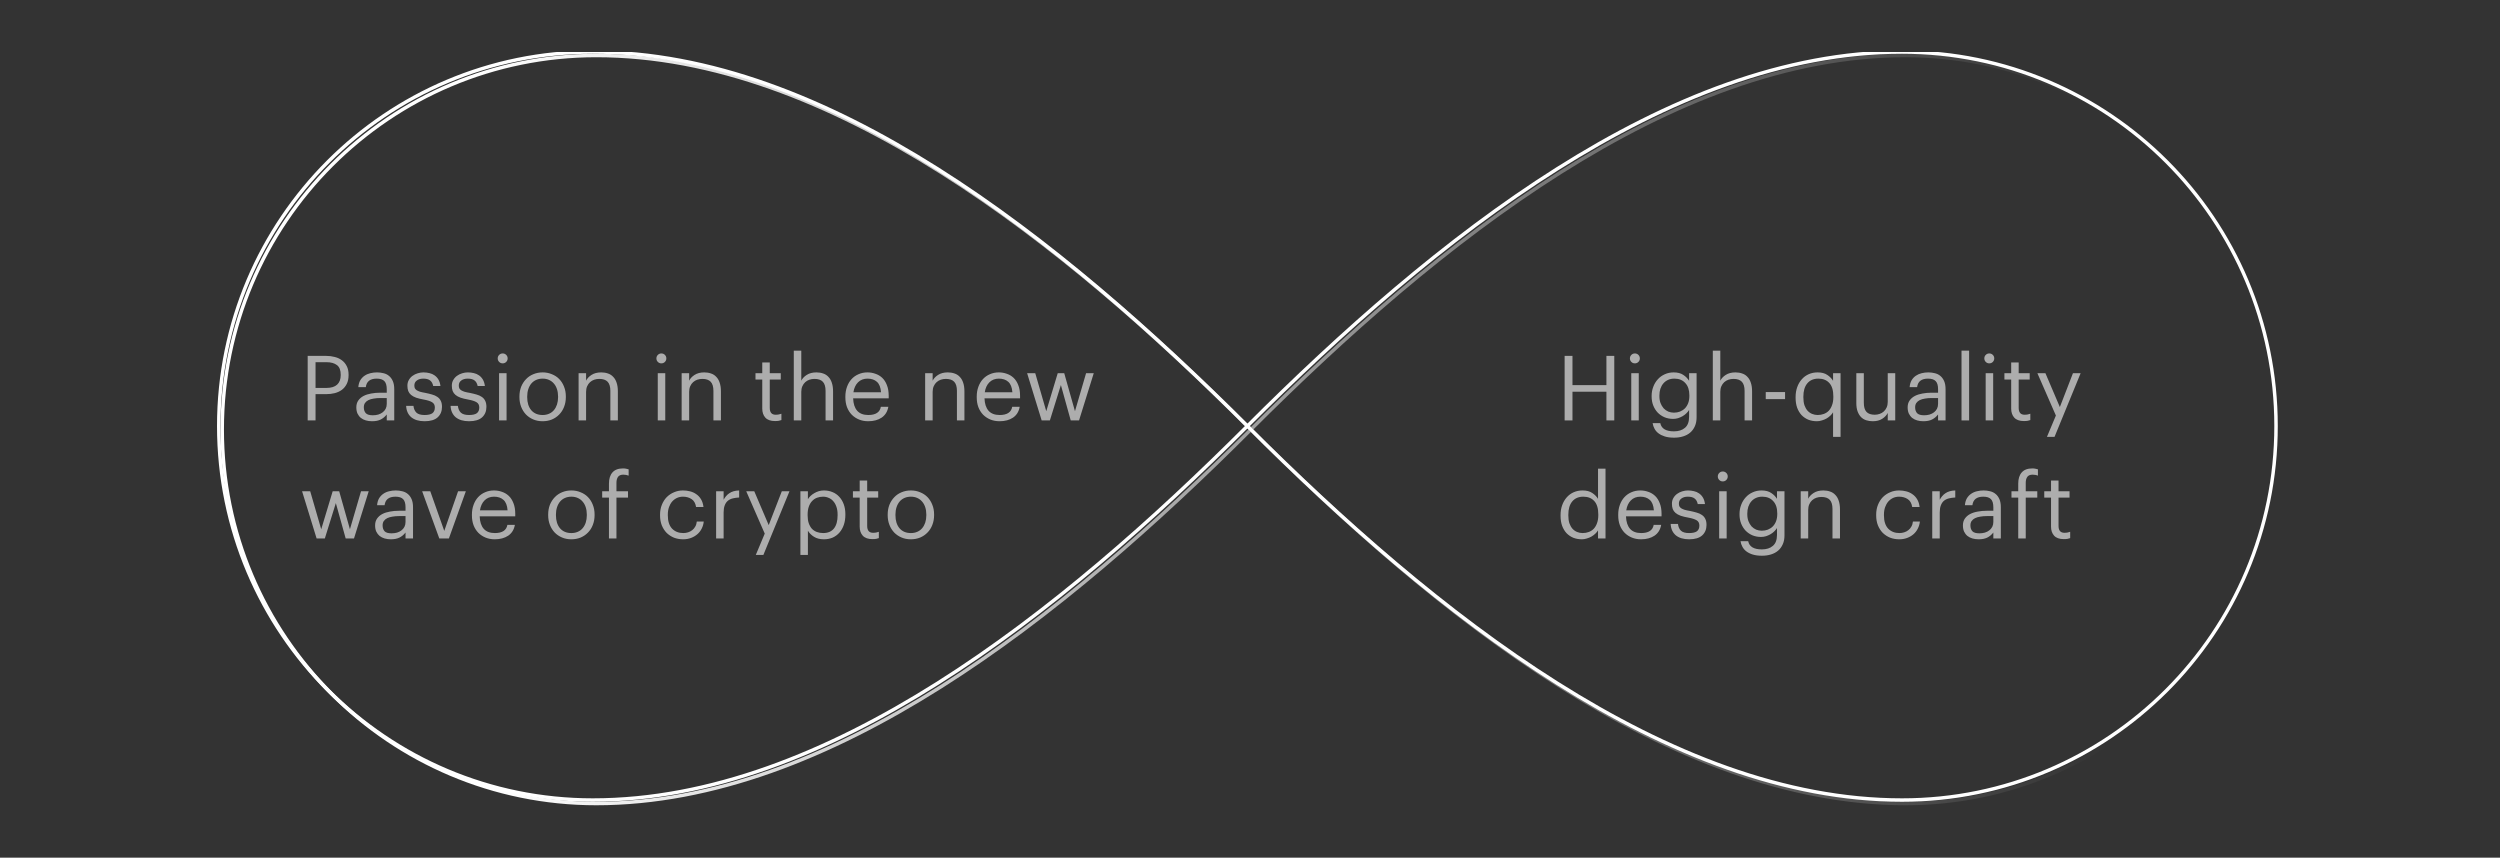 <svg width="720" height="247" viewBox="0 0 720 247" fill="none" xmlns="http://www.w3.org/2000/svg">
<rect x="0" y="0" width="720" height="247" fill="#333333" stroke="none"/>
<g clip-path="url(#clip0_0_49)">
<path d="M656.5 123.701C656.5 183.188 608.27 231.417 548.783 231.417C481.436 231.417 414.128 177.579 360.25 123.701C306.372 69.823 239.064 15.984 171.716 15.984C112.23 15.984 64 64.214 64 123.701C64 183.188 112.23 231.417 171.716 231.417C239.064 231.417 306.372 177.579 360.25 123.701C414.128 69.823 481.436 15.984 548.783 15.984C608.27 15.984 656.5 64.214 656.5 123.701Z" stroke="url(#paint0_linear_0_49)" stroke-miterlimit="10" stroke-linecap="square"/>
<g opacity="0.6">
<path d="M88.612 102.492H93.89C94.774 102.492 95.606 102.596 96.386 102.804C97.183 102.995 97.877 103.316 98.466 103.766C99.055 104.2 99.523 104.763 99.87 105.456C100.217 106.132 100.39 106.956 100.39 107.926V108.03C100.39 109.018 100.217 109.859 99.87 110.552C99.523 111.246 99.055 111.818 98.466 112.268C97.877 112.702 97.183 113.022 96.386 113.23C95.606 113.421 94.774 113.516 93.89 113.516H90.874V121.082H88.612V102.492ZM94.046 111.722C95.381 111.722 96.395 111.41 97.088 110.786C97.781 110.145 98.128 109.226 98.128 108.03V107.926C98.128 106.609 97.764 105.682 97.036 105.144C96.308 104.59 95.311 104.312 94.046 104.312H90.874V111.722H94.046Z" fill="white"/>
<path d="M107.147 121.316C106.523 121.316 105.934 121.238 105.379 121.082C104.825 120.926 104.339 120.683 103.923 120.354C103.524 120.025 103.204 119.609 102.961 119.106C102.736 118.603 102.623 118.005 102.623 117.312C102.623 116.532 102.814 115.873 103.195 115.336C103.577 114.799 104.079 114.366 104.703 114.036C105.345 113.707 106.072 113.473 106.887 113.334C107.719 113.178 108.568 113.1 109.435 113.1H111.385V112.112C111.385 111.02 111.16 110.24 110.709 109.772C110.259 109.287 109.513 109.044 108.473 109.044C106.601 109.044 105.561 109.859 105.353 111.488H103.195C103.265 110.708 103.455 110.05 103.767 109.512C104.097 108.975 104.504 108.542 104.989 108.212C105.492 107.866 106.046 107.623 106.653 107.484C107.277 107.328 107.919 107.25 108.577 107.25C109.219 107.25 109.842 107.328 110.449 107.484C111.056 107.623 111.584 107.883 112.035 108.264C112.486 108.628 112.85 109.122 113.127 109.746C113.405 110.37 113.543 111.159 113.543 112.112V121.082H111.385V119.366C110.883 120.007 110.302 120.493 109.643 120.822C108.984 121.151 108.153 121.316 107.147 121.316ZM107.355 119.6C107.927 119.6 108.456 119.531 108.941 119.392C109.444 119.236 109.868 119.019 110.215 118.742C110.579 118.465 110.865 118.127 111.073 117.728C111.281 117.312 111.385 116.844 111.385 116.324V114.634H109.513C108.837 114.634 108.205 114.686 107.615 114.79C107.043 114.877 106.541 115.024 106.107 115.232C105.691 115.44 105.362 115.717 105.119 116.064C104.894 116.393 104.781 116.809 104.781 117.312C104.781 118.023 104.972 118.586 105.353 119.002C105.734 119.401 106.402 119.6 107.355 119.6Z" fill="white"/>
<path d="M122.299 121.316C120.67 121.316 119.387 120.935 118.451 120.172C117.532 119.392 117.038 118.3 116.969 116.896H119.075C119.162 117.711 119.439 118.352 119.907 118.82C120.392 119.288 121.181 119.522 122.273 119.522C123.313 119.522 124.067 119.349 124.535 119.002C125.003 118.638 125.237 118.092 125.237 117.364C125.237 116.653 124.968 116.142 124.431 115.83C123.911 115.518 123.122 115.267 122.065 115.076C121.181 114.92 120.436 114.738 119.829 114.53C119.222 114.305 118.737 114.036 118.373 113.724C118.009 113.412 117.74 113.04 117.567 112.606C117.411 112.173 117.333 111.662 117.333 111.072C117.333 110.448 117.472 109.902 117.749 109.434C118.026 108.949 118.382 108.55 118.815 108.238C119.266 107.909 119.76 107.666 120.297 107.51C120.852 107.337 121.398 107.25 121.935 107.25C122.542 107.25 123.122 107.32 123.677 107.458C124.232 107.58 124.726 107.796 125.159 108.108C125.61 108.42 125.982 108.828 126.277 109.33C126.572 109.833 126.762 110.448 126.849 111.176H124.769C124.613 110.431 124.31 109.894 123.859 109.564C123.426 109.218 122.776 109.044 121.909 109.044C121.129 109.044 120.505 109.226 120.037 109.59C119.569 109.937 119.335 110.405 119.335 110.994C119.335 111.306 119.378 111.575 119.465 111.8C119.569 112.008 119.742 112.199 119.985 112.372C120.228 112.528 120.548 112.676 120.947 112.814C121.363 112.936 121.883 113.048 122.507 113.152C123.2 113.291 123.842 113.447 124.431 113.62C125.02 113.776 125.523 114.002 125.939 114.296C126.372 114.574 126.702 114.946 126.927 115.414C127.17 115.865 127.291 116.454 127.291 117.182C127.291 118.43 126.875 119.435 126.043 120.198C125.211 120.943 123.963 121.316 122.299 121.316Z" fill="white"/>
<path d="M135.096 121.316C133.466 121.316 132.184 120.935 131.248 120.172C130.329 119.392 129.835 118.3 129.766 116.896H131.872C131.958 117.711 132.236 118.352 132.704 118.82C133.189 119.288 133.978 119.522 135.07 119.522C136.11 119.522 136.864 119.349 137.332 119.002C137.8 118.638 138.034 118.092 138.034 117.364C138.034 116.653 137.765 116.142 137.228 115.83C136.708 115.518 135.919 115.267 134.862 115.076C133.978 114.92 133.232 114.738 132.626 114.53C132.019 114.305 131.534 114.036 131.17 113.724C130.806 113.412 130.537 113.04 130.364 112.606C130.208 112.173 130.13 111.662 130.13 111.072C130.13 110.448 130.268 109.902 130.546 109.434C130.823 108.949 131.178 108.55 131.612 108.238C132.062 107.909 132.556 107.666 133.094 107.51C133.648 107.337 134.194 107.25 134.732 107.25C135.338 107.25 135.919 107.32 136.474 107.458C137.028 107.58 137.522 107.796 137.956 108.108C138.406 108.42 138.779 108.828 139.074 109.33C139.368 109.833 139.559 110.448 139.646 111.176H137.566C137.41 110.431 137.106 109.894 136.656 109.564C136.222 109.218 135.572 109.044 134.706 109.044C133.926 109.044 133.302 109.226 132.834 109.59C132.366 109.937 132.132 110.405 132.132 110.994C132.132 111.306 132.175 111.575 132.262 111.8C132.366 112.008 132.539 112.199 132.782 112.372C133.024 112.528 133.345 112.676 133.744 112.814C134.16 112.936 134.68 113.048 135.304 113.152C135.997 113.291 136.638 113.447 137.228 113.62C137.817 113.776 138.32 114.002 138.736 114.296C139.169 114.574 139.498 114.946 139.724 115.414C139.966 115.865 140.088 116.454 140.088 117.182C140.088 118.43 139.672 119.435 138.84 120.198C138.008 120.943 136.76 121.316 135.096 121.316Z" fill="white"/>
<path d="M143.733 107.484H145.891V121.082H143.733V107.484ZM144.773 104.65C144.374 104.65 144.036 104.512 143.759 104.234C143.481 103.957 143.343 103.619 143.343 103.22C143.343 102.822 143.481 102.484 143.759 102.206C144.036 101.929 144.374 101.79 144.773 101.79C145.171 101.79 145.509 101.929 145.787 102.206C146.064 102.484 146.203 102.822 146.203 103.22C146.203 103.619 146.064 103.957 145.787 104.234C145.509 104.512 145.171 104.65 144.773 104.65Z" fill="white"/>
<path d="M156.28 119.522C156.956 119.522 157.572 119.401 158.126 119.158C158.681 118.915 159.149 118.569 159.53 118.118C159.912 117.667 160.206 117.13 160.414 116.506C160.622 115.865 160.726 115.163 160.726 114.4V114.218C160.726 113.438 160.622 112.728 160.414 112.086C160.206 111.445 159.903 110.899 159.504 110.448C159.123 109.998 158.655 109.651 158.1 109.408C157.563 109.166 156.956 109.044 156.28 109.044C155.604 109.044 154.989 109.166 154.434 109.408C153.88 109.651 153.412 109.998 153.03 110.448C152.649 110.899 152.354 111.445 152.146 112.086C151.938 112.71 151.834 113.412 151.834 114.192V114.4C151.834 115.96 152.224 117.208 153.004 118.144C153.802 119.063 154.894 119.522 156.28 119.522ZM156.254 121.316C155.284 121.316 154.391 121.143 153.576 120.796C152.762 120.449 152.06 119.973 151.47 119.366C150.881 118.742 150.422 118.005 150.092 117.156C149.763 116.307 149.598 115.388 149.598 114.4V114.192C149.598 113.17 149.763 112.234 150.092 111.384C150.439 110.535 150.907 109.807 151.496 109.2C152.086 108.576 152.788 108.1 153.602 107.77C154.417 107.424 155.31 107.25 156.28 107.25C157.234 107.25 158.118 107.424 158.932 107.77C159.764 108.1 160.475 108.568 161.064 109.174C161.654 109.781 162.113 110.509 162.442 111.358C162.789 112.208 162.962 113.144 162.962 114.166V114.374C162.962 115.397 162.789 116.341 162.442 117.208C162.113 118.057 161.645 118.785 161.038 119.392C160.449 119.999 159.747 120.475 158.932 120.822C158.118 121.151 157.225 121.316 156.254 121.316Z" fill="white"/>
<path d="M166.634 107.484H168.792V109.642C169.104 109.001 169.624 108.446 170.352 107.978C171.097 107.493 172.033 107.25 173.16 107.25C173.853 107.25 174.494 107.354 175.084 107.562C175.673 107.753 176.176 108.074 176.592 108.524C177.025 108.958 177.354 109.521 177.58 110.214C177.822 110.908 177.944 111.748 177.944 112.736V121.082H175.786V112.58C175.786 111.384 175.526 110.509 175.006 109.954C174.486 109.4 173.68 109.122 172.588 109.122C172.085 109.122 171.6 109.2 171.132 109.356C170.681 109.512 170.282 109.746 169.936 110.058C169.589 110.37 169.312 110.76 169.104 111.228C168.896 111.696 168.792 112.234 168.792 112.84V121.082H166.634V107.484Z" fill="white"/>
<path d="M189.436 107.484H191.594V121.082H189.436V107.484ZM190.476 104.65C190.077 104.65 189.739 104.512 189.462 104.234C189.184 103.957 189.046 103.619 189.046 103.22C189.046 102.822 189.184 102.484 189.462 102.206C189.739 101.929 190.077 101.79 190.476 101.79C190.874 101.79 191.212 101.929 191.49 102.206C191.767 102.484 191.906 102.822 191.906 103.22C191.906 103.619 191.767 103.957 191.49 104.234C191.212 104.512 190.874 104.65 190.476 104.65Z" fill="white"/>
<path d="M196.315 107.484H198.473V109.642C198.785 109.001 199.305 108.446 200.033 107.978C200.779 107.493 201.715 107.25 202.841 107.25C203.535 107.25 204.176 107.354 204.765 107.562C205.355 107.753 205.857 108.074 206.273 108.524C206.707 108.958 207.036 109.521 207.261 110.214C207.504 110.908 207.625 111.748 207.625 112.736V121.082H205.467V112.58C205.467 111.384 205.207 110.509 204.687 109.954C204.167 109.4 203.361 109.122 202.269 109.122C201.767 109.122 201.281 109.2 200.813 109.356C200.363 109.512 199.964 109.746 199.617 110.058C199.271 110.37 198.993 110.76 198.785 111.228C198.577 111.696 198.473 112.234 198.473 112.84V121.082H196.315V107.484Z" fill="white"/>
<path d="M223.199 121.264C221.951 121.264 221.024 120.935 220.417 120.276C219.828 119.617 219.533 118.751 219.533 117.676V109.304H217.583V107.484H219.533V104.39H221.691V107.484H224.863V109.304H221.691V117.468C221.691 118.785 222.255 119.444 223.381 119.444C223.728 119.444 224.031 119.418 224.291 119.366C224.551 119.314 224.803 119.245 225.045 119.158V120.978C224.82 121.065 224.569 121.134 224.291 121.186C224.014 121.238 223.65 121.264 223.199 121.264Z" fill="white"/>
<path d="M228.612 100.984H230.77V109.642C231.082 109.001 231.602 108.446 232.33 107.978C233.076 107.493 234.012 107.25 235.138 107.25C235.832 107.25 236.473 107.354 237.062 107.562C237.652 107.753 238.154 108.074 238.57 108.524C239.004 108.958 239.333 109.521 239.558 110.214C239.801 110.908 239.922 111.748 239.922 112.736V121.082H237.764V112.58C237.764 111.384 237.504 110.509 236.984 109.954C236.464 109.4 235.658 109.122 234.566 109.122C234.064 109.122 233.578 109.2 233.11 109.356C232.66 109.512 232.261 109.746 231.914 110.058C231.568 110.37 231.29 110.76 231.082 111.228C230.874 111.696 230.77 112.234 230.77 112.84V121.082H228.612V100.984Z" fill="white"/>
<path d="M250.045 121.316C249.075 121.316 248.191 121.151 247.393 120.822C246.596 120.493 245.903 120.033 245.313 119.444C244.724 118.837 244.265 118.109 243.935 117.26C243.623 116.411 243.467 115.466 243.467 114.426V114.218C243.467 113.196 243.623 112.26 243.935 111.41C244.247 110.544 244.681 109.807 245.235 109.2C245.807 108.576 246.483 108.1 247.263 107.77C248.043 107.424 248.901 107.25 249.837 107.25C250.617 107.25 251.371 107.38 252.099 107.64C252.845 107.883 253.503 108.273 254.075 108.81C254.647 109.348 255.098 110.05 255.427 110.916C255.774 111.766 255.947 112.797 255.947 114.01V114.712H245.703C245.755 116.272 246.145 117.468 246.873 118.3C247.601 119.115 248.667 119.522 250.071 119.522C252.203 119.522 253.408 118.733 253.685 117.156H255.843C255.601 118.525 254.959 119.565 253.919 120.276C252.879 120.969 251.588 121.316 250.045 121.316ZM253.737 112.97C253.633 111.566 253.235 110.561 252.541 109.954C251.865 109.348 250.964 109.044 249.837 109.044C248.728 109.044 247.818 109.4 247.107 110.11C246.414 110.804 245.972 111.757 245.781 112.97H253.737Z" fill="white"/>
<path d="M266.444 107.484H268.602V109.642C268.914 109.001 269.434 108.446 270.162 107.978C270.908 107.493 271.844 107.25 272.97 107.25C273.664 107.25 274.305 107.354 274.894 107.562C275.484 107.753 275.986 108.074 276.402 108.524C276.836 108.958 277.165 109.521 277.39 110.214C277.633 110.908 277.754 111.748 277.754 112.736V121.082H275.596V112.58C275.596 111.384 275.336 110.509 274.816 109.954C274.296 109.4 273.49 109.122 272.398 109.122C271.896 109.122 271.41 109.2 270.942 109.356C270.492 109.512 270.093 109.746 269.746 110.058C269.4 110.37 269.122 110.76 268.914 111.228C268.706 111.696 268.602 112.234 268.602 112.84V121.082H266.444V107.484Z" fill="white"/>
<path d="M287.877 121.316C286.907 121.316 286.023 121.151 285.225 120.822C284.428 120.493 283.735 120.033 283.145 119.444C282.556 118.837 282.097 118.109 281.767 117.26C281.455 116.411 281.299 115.466 281.299 114.426V114.218C281.299 113.196 281.455 112.26 281.767 111.41C282.079 110.544 282.513 109.807 283.067 109.2C283.639 108.576 284.315 108.1 285.095 107.77C285.875 107.424 286.733 107.25 287.669 107.25C288.449 107.25 289.203 107.38 289.931 107.64C290.677 107.883 291.335 108.273 291.907 108.81C292.479 109.348 292.93 110.05 293.259 110.916C293.606 111.766 293.779 112.797 293.779 114.01V114.712H283.535C283.587 116.272 283.977 117.468 284.705 118.3C285.433 119.115 286.499 119.522 287.903 119.522C290.035 119.522 291.24 118.733 291.517 117.156H293.675C293.433 118.525 292.791 119.565 291.751 120.276C290.711 120.969 289.42 121.316 287.877 121.316ZM291.569 112.97C291.465 111.566 291.067 110.561 290.373 109.954C289.697 109.348 288.796 109.044 287.669 109.044C286.56 109.044 285.65 109.4 284.939 110.11C284.246 110.804 283.804 111.757 283.613 112.97H291.569Z" fill="white"/>
<path d="M295.812 107.484H298.152L301.324 118.43L304.626 107.484H306.499L309.592 118.43L312.79 107.484H315.001L310.762 121.082H308.37L305.536 110.89L302.365 121.082H299.999L295.812 107.484Z" fill="white"/>
<path d="M87 141.484H89.34L92.512 152.43L95.814 141.484H97.686L100.78 152.43L103.978 141.484H106.188L101.95 155.082H99.558L96.724 144.89L93.552 155.082H91.186L87 141.484Z" fill="white"/>
<path d="M112.555 155.316C111.931 155.316 111.342 155.238 110.787 155.082C110.233 154.926 109.747 154.683 109.331 154.354C108.933 154.025 108.612 153.609 108.369 153.106C108.144 152.603 108.031 152.005 108.031 151.312C108.031 150.532 108.222 149.873 108.603 149.336C108.985 148.799 109.487 148.365 110.111 148.036C110.753 147.707 111.481 147.473 112.295 147.334C113.127 147.178 113.977 147.1 114.843 147.1H116.793V146.112C116.793 145.02 116.568 144.24 116.117 143.772C115.667 143.287 114.921 143.044 113.881 143.044C112.009 143.044 110.969 143.859 110.761 145.488H108.603C108.673 144.708 108.863 144.049 109.175 143.512C109.505 142.975 109.912 142.541 110.397 142.212C110.9 141.865 111.455 141.623 112.061 141.484C112.685 141.328 113.327 141.25 113.985 141.25C114.627 141.25 115.251 141.328 115.857 141.484C116.464 141.623 116.993 141.883 117.443 142.264C117.894 142.628 118.258 143.122 118.535 143.746C118.813 144.37 118.951 145.159 118.951 146.112V155.082H116.793V153.366C116.291 154.007 115.71 154.493 115.051 154.822C114.393 155.151 113.561 155.316 112.555 155.316ZM112.763 153.6C113.335 153.6 113.864 153.531 114.349 153.392C114.852 153.236 115.277 153.019 115.623 152.742C115.987 152.465 116.273 152.127 116.481 151.728C116.689 151.312 116.793 150.844 116.793 150.324V148.634H114.921C114.245 148.634 113.613 148.686 113.023 148.79C112.451 148.877 111.949 149.024 111.515 149.232C111.099 149.44 110.77 149.717 110.527 150.064C110.302 150.393 110.189 150.809 110.189 151.312C110.189 152.023 110.38 152.586 110.761 153.002C111.143 153.401 111.81 153.6 112.763 153.6Z" fill="white"/>
<path d="M121.58 141.484H123.92L127.95 152.898L131.928 141.484H134.164L129.276 155.082H126.52L121.58 141.484Z" fill="white"/>
<path d="M142.491 155.316C141.52 155.316 140.636 155.151 139.839 154.822C139.041 154.493 138.348 154.033 137.759 153.444C137.169 152.837 136.71 152.109 136.381 151.26C136.069 150.411 135.913 149.466 135.913 148.426V148.218C135.913 147.195 136.069 146.259 136.381 145.41C136.693 144.543 137.126 143.807 137.681 143.2C138.253 142.576 138.929 142.099 139.709 141.77C140.489 141.423 141.347 141.25 142.283 141.25C143.063 141.25 143.817 141.38 144.545 141.64C145.29 141.883 145.949 142.273 146.521 142.81C147.093 143.347 147.543 144.049 147.873 144.916C148.219 145.765 148.393 146.797 148.393 148.01V148.712H138.149C138.201 150.272 138.591 151.468 139.319 152.3C140.047 153.115 141.113 153.522 142.517 153.522C144.649 153.522 145.853 152.733 146.131 151.156H148.289C148.046 152.525 147.405 153.565 146.365 154.276C145.325 154.969 144.033 155.316 142.491 155.316ZM146.183 146.97C146.079 145.566 145.68 144.561 144.987 143.954C144.311 143.347 143.409 143.044 142.283 143.044C141.173 143.044 140.263 143.399 139.553 144.11C138.859 144.803 138.417 145.757 138.227 146.97H146.183Z" fill="white"/>
<path d="M164.558 153.522C165.234 153.522 165.849 153.401 166.404 153.158C166.958 152.915 167.426 152.569 167.808 152.118C168.189 151.667 168.484 151.13 168.692 150.506C168.9 149.865 169.004 149.163 169.004 148.4V148.218C169.004 147.438 168.9 146.727 168.692 146.086C168.484 145.445 168.18 144.899 167.782 144.448C167.4 143.997 166.932 143.651 166.378 143.408C165.84 143.165 165.234 143.044 164.558 143.044C163.882 143.044 163.266 143.165 162.712 143.408C162.157 143.651 161.689 143.997 161.308 144.448C160.926 144.899 160.632 145.445 160.424 146.086C160.216 146.71 160.112 147.412 160.112 148.192V148.4C160.112 149.96 160.502 151.208 161.282 152.144C162.079 153.063 163.171 153.522 164.558 153.522ZM164.532 155.316C163.561 155.316 162.668 155.143 161.854 154.796C161.039 154.449 160.337 153.973 159.748 153.366C159.158 152.742 158.699 152.005 158.37 151.156C158.04 150.307 157.876 149.388 157.876 148.4V148.192C157.876 147.169 158.04 146.233 158.37 145.384C158.716 144.535 159.184 143.807 159.774 143.2C160.363 142.576 161.065 142.099 161.88 141.77C162.694 141.423 163.587 141.25 164.558 141.25C165.511 141.25 166.395 141.423 167.21 141.77C168.042 142.099 168.752 142.567 169.342 143.174C169.931 143.781 170.39 144.509 170.72 145.358C171.066 146.207 171.24 147.143 171.24 148.166V148.374C171.24 149.397 171.066 150.341 170.72 151.208C170.39 152.057 169.922 152.785 169.316 153.392C168.726 153.999 168.024 154.475 167.21 154.822C166.395 155.151 165.502 155.316 164.532 155.316Z" fill="white"/>
<path d="M175.379 143.304H173.429V141.484H175.379V139.274C175.379 137.887 175.717 136.813 176.393 136.05C177.069 135.287 178.083 134.906 179.435 134.906C179.782 134.906 180.068 134.932 180.293 134.984C180.518 135.019 180.77 135.079 181.047 135.166V136.986C180.856 136.899 180.622 136.83 180.345 136.778C180.085 136.726 179.808 136.7 179.513 136.7C178.802 136.7 178.291 136.917 177.979 137.35C177.684 137.783 177.537 138.347 177.537 139.04V141.484H180.865V143.304H177.537V155.082H175.379V143.304Z" fill="white"/>
<path d="M196.752 155.316C195.799 155.316 194.915 155.16 194.1 154.848C193.303 154.519 192.601 154.059 191.994 153.47C191.405 152.863 190.937 152.135 190.59 151.286C190.261 150.437 190.096 149.483 190.096 148.426V148.218C190.096 147.178 190.27 146.233 190.616 145.384C190.963 144.517 191.431 143.781 192.02 143.174C192.627 142.567 193.329 142.099 194.126 141.77C194.924 141.423 195.782 141.25 196.7 141.25C197.411 141.25 198.096 141.337 198.754 141.51C199.43 141.683 200.028 141.961 200.548 142.342C201.086 142.706 201.536 143.191 201.9 143.798C202.264 144.405 202.498 145.141 202.602 146.008H200.47C200.297 144.933 199.855 144.171 199.144 143.72C198.451 143.269 197.636 143.044 196.7 143.044C196.076 143.044 195.496 143.165 194.958 143.408C194.438 143.651 193.979 143.997 193.58 144.448C193.199 144.881 192.896 145.419 192.67 146.06C192.445 146.701 192.332 147.421 192.332 148.218V148.426C192.332 150.107 192.74 151.381 193.554 152.248C194.386 153.097 195.461 153.522 196.778 153.522C197.264 153.522 197.723 153.453 198.156 153.314C198.607 153.175 199.006 152.967 199.352 152.69C199.716 152.413 200.011 152.066 200.236 151.65C200.479 151.234 200.626 150.749 200.678 150.194H202.68C202.611 150.922 202.412 151.607 202.082 152.248C201.77 152.872 201.354 153.409 200.834 153.86C200.314 154.311 199.708 154.666 199.014 154.926C198.321 155.186 197.567 155.316 196.752 155.316Z" fill="white"/>
<path d="M206.243 141.484H208.401V143.928C208.609 143.547 208.843 143.2 209.103 142.888C209.38 142.559 209.692 142.281 210.039 142.056C210.386 141.813 210.793 141.623 211.261 141.484C211.729 141.345 212.266 141.267 212.873 141.25V143.278C212.197 143.313 211.582 143.399 211.027 143.538C210.472 143.677 209.996 143.911 209.597 144.24C209.216 144.569 208.921 145.011 208.713 145.566C208.505 146.103 208.401 146.788 208.401 147.62V155.082H206.243V141.484Z" fill="white"/>
<path d="M220.246 153.678L214.916 141.484H217.23L221.39 151.234L225.16 141.484H227.37L219.856 159.814H217.672L220.246 153.678Z" fill="white"/>
<path d="M230.517 141.484H232.675V143.772C232.865 143.443 233.117 143.131 233.429 142.836C233.758 142.524 234.122 142.255 234.521 142.03C234.919 141.787 235.353 141.597 235.821 141.458C236.289 141.319 236.774 141.25 237.277 141.25C238.161 141.25 238.984 141.406 239.747 141.718C240.509 142.03 241.159 142.481 241.697 143.07C242.251 143.659 242.685 144.379 242.997 145.228C243.309 146.077 243.465 147.031 243.465 148.088V148.296C243.465 149.336 243.317 150.289 243.023 151.156C242.728 152.005 242.312 152.742 241.775 153.366C241.237 153.99 240.587 154.475 239.825 154.822C239.062 155.151 238.213 155.316 237.277 155.316C236.15 155.316 235.197 155.073 234.417 154.588C233.654 154.103 233.073 153.522 232.675 152.846V159.814H230.517V141.484ZM237.069 153.522C238.421 153.522 239.452 153.089 240.163 152.222C240.873 151.338 241.229 150.064 241.229 148.4V148.192C241.229 147.343 241.116 146.597 240.891 145.956C240.665 145.297 240.362 144.76 239.981 144.344C239.617 143.911 239.175 143.59 238.655 143.382C238.152 143.157 237.615 143.044 237.043 143.044C236.419 143.044 235.829 143.148 235.275 143.356C234.737 143.564 234.269 143.885 233.871 144.318C233.472 144.734 233.16 145.271 232.935 145.93C232.709 146.571 232.597 147.325 232.597 148.192V148.4C232.597 149.267 232.701 150.021 232.909 150.662C233.134 151.303 233.437 151.841 233.819 152.274C234.217 152.69 234.694 153.002 235.249 153.21C235.803 153.418 236.41 153.522 237.069 153.522Z" fill="white"/>
<path d="M251.256 155.264C250.008 155.264 249.081 154.935 248.474 154.276C247.885 153.617 247.59 152.751 247.59 151.676V143.304H245.64V141.484H247.59V138.39H249.748V141.484H252.92V143.304H249.748V151.468C249.748 152.785 250.311 153.444 251.438 153.444C251.785 153.444 252.088 153.418 252.348 153.366C252.608 153.314 252.859 153.245 253.102 153.158V154.978C252.877 155.065 252.625 155.134 252.348 155.186C252.071 155.238 251.707 155.264 251.256 155.264Z" fill="white"/>
<path d="M262.337 153.522C263.013 153.522 263.628 153.401 264.183 153.158C264.738 152.915 265.206 152.569 265.587 152.118C265.968 151.667 266.263 151.13 266.471 150.506C266.679 149.865 266.783 149.163 266.783 148.4V148.218C266.783 147.438 266.679 146.727 266.471 146.086C266.263 145.445 265.96 144.899 265.561 144.448C265.18 143.997 264.712 143.651 264.157 143.408C263.62 143.165 263.013 143.044 262.337 143.044C261.661 143.044 261.046 143.165 260.491 143.408C259.936 143.651 259.468 143.997 259.087 144.448C258.706 144.899 258.411 145.445 258.203 146.086C257.995 146.71 257.891 147.412 257.891 148.192V148.4C257.891 149.96 258.281 151.208 259.061 152.144C259.858 153.063 260.95 153.522 262.337 153.522ZM262.311 155.316C261.34 155.316 260.448 155.143 259.633 154.796C258.818 154.449 258.116 153.973 257.527 153.366C256.938 152.742 256.478 152.005 256.149 151.156C255.82 150.307 255.655 149.388 255.655 148.4V148.192C255.655 147.169 255.82 146.233 256.149 145.384C256.496 144.535 256.964 143.807 257.553 143.2C258.142 142.576 258.844 142.099 259.659 141.77C260.474 141.423 261.366 141.25 262.337 141.25C263.29 141.25 264.174 141.423 264.989 141.77C265.821 142.099 266.532 142.567 267.121 143.174C267.71 143.781 268.17 144.509 268.499 145.358C268.846 146.207 269.019 147.143 269.019 148.166V148.374C269.019 149.397 268.846 150.341 268.499 151.208C268.17 152.057 267.702 152.785 267.095 153.392C266.506 153.999 265.804 154.475 264.989 154.822C264.174 155.151 263.282 155.316 262.311 155.316Z" fill="white"/>
</g>
<g opacity="0.6">
<path d="M450.611 102.492H452.873V110.916H462.649V102.492H464.911V121.082H462.649V112.814H452.873V121.082H450.611V102.492Z" fill="white"/>
<path d="M469.804 107.484H471.962V121.082H469.804V107.484ZM470.844 104.65C470.446 104.65 470.108 104.512 469.83 104.234C469.553 103.957 469.414 103.619 469.414 103.22C469.414 102.822 469.553 102.484 469.83 102.206C470.108 101.929 470.446 101.79 470.844 101.79C471.243 101.79 471.581 101.929 471.858 102.206C472.136 102.484 472.274 102.822 472.274 103.22C472.274 103.619 472.136 103.957 471.858 104.234C471.581 104.512 471.243 104.65 470.844 104.65Z" fill="white"/>
<path d="M482.118 126.048C481.113 126.048 480.237 125.935 479.492 125.71C478.764 125.485 478.149 125.181 477.646 124.8C477.161 124.436 476.779 123.994 476.502 123.474C476.225 122.971 476.043 122.434 475.956 121.862H478.166C478.478 123.439 479.787 124.228 482.092 124.228C483.427 124.228 484.484 123.89 485.264 123.214C486.061 122.555 486.46 121.498 486.46 120.042V118.066C486.269 118.395 486.009 118.716 485.68 119.028C485.368 119.34 485.004 119.617 484.588 119.86C484.189 120.085 483.756 120.276 483.288 120.432C482.82 120.571 482.343 120.64 481.858 120.64C480.974 120.64 480.151 120.484 479.388 120.172C478.625 119.843 477.967 119.392 477.412 118.82C476.875 118.248 476.45 117.572 476.138 116.792C475.826 115.995 475.67 115.128 475.67 114.192V114.01C475.67 113.092 475.826 112.225 476.138 111.41C476.45 110.578 476.883 109.859 477.438 109.252C477.993 108.628 478.66 108.143 479.44 107.796C480.22 107.432 481.078 107.25 482.014 107.25C483.158 107.25 484.085 107.493 484.796 107.978C485.507 108.446 486.061 109.01 486.46 109.668V107.484H488.618V120.172C488.618 121.16 488.453 122.018 488.124 122.746C487.795 123.491 487.344 124.107 486.772 124.592C486.2 125.077 485.515 125.441 484.718 125.684C483.938 125.927 483.071 126.048 482.118 126.048ZM482.092 118.846C482.716 118.846 483.297 118.742 483.834 118.534C484.389 118.309 484.865 117.997 485.264 117.598C485.663 117.182 485.975 116.679 486.2 116.09C486.425 115.483 486.538 114.799 486.538 114.036V113.854C486.538 112.329 486.148 111.15 485.368 110.318C484.605 109.469 483.557 109.044 482.222 109.044C481.546 109.044 480.939 109.166 480.402 109.408C479.865 109.651 479.414 109.989 479.05 110.422C478.686 110.838 478.4 111.35 478.192 111.956C478.001 112.546 477.906 113.196 477.906 113.906V114.114C477.906 114.86 478.019 115.527 478.244 116.116C478.469 116.688 478.764 117.182 479.128 117.598C479.509 117.997 479.951 118.309 480.454 118.534C480.974 118.742 481.52 118.846 482.092 118.846Z" fill="white"/>
<path d="M493.289 100.984H495.447V109.642C495.759 109.001 496.279 108.446 497.007 107.978C497.753 107.493 498.689 107.25 499.815 107.25C500.509 107.25 501.15 107.354 501.739 107.562C502.329 107.753 502.831 108.074 503.247 108.524C503.681 108.958 504.01 109.521 504.235 110.214C504.478 110.908 504.599 111.748 504.599 112.736V121.082H502.441V112.58C502.441 111.384 502.181 110.509 501.661 109.954C501.141 109.4 500.335 109.122 499.243 109.122C498.741 109.122 498.255 109.2 497.787 109.356C497.337 109.512 496.938 109.746 496.591 110.058C496.245 110.37 495.967 110.76 495.759 111.228C495.551 111.696 495.447 112.234 495.447 112.84V121.082H493.289V100.984Z" fill="white"/>
<path d="M508.535 112.918H514.099V114.946H508.535V112.918Z" fill="white"/>
<path d="M527.923 118.742C527.732 119.071 527.472 119.392 527.143 119.704C526.813 120.016 526.441 120.293 526.025 120.536C525.626 120.761 525.184 120.943 524.699 121.082C524.231 121.238 523.754 121.316 523.269 121.316C522.385 121.316 521.561 121.169 520.799 120.874C520.053 120.562 519.403 120.12 518.849 119.548C518.311 118.959 517.887 118.248 517.575 117.416C517.28 116.567 517.133 115.613 517.133 114.556V114.348C517.133 113.308 517.289 112.355 517.601 111.488C517.913 110.622 518.346 109.876 518.901 109.252C519.455 108.611 520.123 108.117 520.903 107.77C521.683 107.424 522.541 107.25 523.477 107.25C524.621 107.25 525.548 107.493 526.259 107.978C526.969 108.446 527.524 109.01 527.923 109.668V107.484H530.081V125.814H527.923V118.742ZM523.503 119.522C524.127 119.522 524.716 119.418 525.271 119.21C525.825 119.002 526.302 118.69 526.701 118.274C527.099 117.841 527.411 117.303 527.637 116.662C527.879 116.003 528.001 115.241 528.001 114.374V114.166C528.001 112.416 527.611 111.124 526.831 110.292C526.068 109.46 525.019 109.044 523.685 109.044C522.333 109.044 521.275 109.495 520.513 110.396C519.75 111.298 519.369 112.58 519.369 114.244V114.452C519.369 115.319 519.473 116.073 519.681 116.714C519.906 117.338 520.201 117.858 520.565 118.274C520.946 118.69 521.388 119.002 521.891 119.21C522.393 119.418 522.931 119.522 523.503 119.522Z" fill="white"/>
<path d="M539.354 121.316C538.678 121.316 538.046 121.221 537.456 121.03C536.884 120.839 536.39 120.536 535.974 120.12C535.558 119.687 535.229 119.141 534.986 118.482C534.744 117.823 534.622 117.026 534.622 116.09V107.484H536.78V115.986C536.78 117.182 537.032 118.057 537.534 118.612C538.054 119.167 538.852 119.444 539.926 119.444C540.412 119.444 540.88 119.366 541.33 119.21C541.781 119.054 542.18 118.82 542.526 118.508C542.873 118.196 543.15 117.806 543.358 117.338C543.566 116.87 543.67 116.333 543.67 115.726V107.484H545.828V121.082H543.67V118.924C543.358 119.565 542.83 120.129 542.084 120.614C541.356 121.082 540.446 121.316 539.354 121.316Z" fill="white"/>
<path d="M553.926 121.316C553.302 121.316 552.713 121.238 552.158 121.082C551.603 120.926 551.118 120.683 550.702 120.354C550.303 120.025 549.983 119.609 549.74 119.106C549.515 118.603 549.402 118.005 549.402 117.312C549.402 116.532 549.593 115.873 549.974 115.336C550.355 114.799 550.858 114.366 551.482 114.036C552.123 113.707 552.851 113.473 553.666 113.334C554.498 113.178 555.347 113.1 556.214 113.1H558.164V112.112C558.164 111.02 557.939 110.24 557.488 109.772C557.037 109.287 556.292 109.044 555.252 109.044C553.38 109.044 552.34 109.859 552.132 111.488H549.974C550.043 110.708 550.234 110.05 550.546 109.512C550.875 108.975 551.283 108.542 551.768 108.212C552.271 107.866 552.825 107.623 553.432 107.484C554.056 107.328 554.697 107.25 555.356 107.25C555.997 107.25 556.621 107.328 557.228 107.484C557.835 107.623 558.363 107.883 558.814 108.264C559.265 108.628 559.629 109.122 559.906 109.746C560.183 110.37 560.322 111.159 560.322 112.112V121.082H558.164V119.366C557.661 120.007 557.081 120.493 556.422 120.822C555.763 121.151 554.931 121.316 553.926 121.316ZM554.134 119.6C554.706 119.6 555.235 119.531 555.72 119.392C556.223 119.236 556.647 119.019 556.994 118.742C557.358 118.465 557.644 118.127 557.852 117.728C558.06 117.312 558.164 116.844 558.164 116.324V114.634H556.292C555.616 114.634 554.983 114.686 554.394 114.79C553.822 114.877 553.319 115.024 552.886 115.232C552.47 115.44 552.141 115.717 551.898 116.064C551.673 116.393 551.56 116.809 551.56 117.312C551.56 118.023 551.751 118.586 552.132 119.002C552.513 119.401 553.181 119.6 554.134 119.6Z" fill="white"/>
<path d="M564.918 100.984H567.102V121.082H564.918V100.984Z" fill="white"/>
<path d="M571.875 107.484H574.033V121.082H571.875V107.484ZM572.915 104.65C572.516 104.65 572.178 104.512 571.901 104.234C571.623 103.957 571.485 103.619 571.485 103.22C571.485 102.822 571.623 102.484 571.901 102.206C572.178 101.929 572.516 101.79 572.915 101.79C573.313 101.79 573.651 101.929 573.929 102.206C574.206 102.484 574.345 102.822 574.345 103.22C574.345 103.619 574.206 103.957 573.929 104.234C573.651 104.512 573.313 104.65 572.915 104.65Z" fill="white"/>
<path d="M582.888 121.264C581.64 121.264 580.713 120.935 580.106 120.276C579.517 119.617 579.222 118.751 579.222 117.676V109.304H577.272V107.484H579.222V104.39H581.38V107.484H584.552V109.304H581.38V117.468C581.38 118.785 581.944 119.444 583.07 119.444C583.417 119.444 583.72 119.418 583.98 119.366C584.24 119.314 584.492 119.245 584.734 119.158V120.978C584.509 121.065 584.258 121.134 583.98 121.186C583.703 121.238 583.339 121.264 582.888 121.264Z" fill="white"/>
<path d="M592.097 119.678L586.767 107.484H589.081L593.241 117.234L597.011 107.484H599.221L591.707 125.814H589.523L592.097 119.678Z" fill="white"/>
<path d="M455.577 155.316C454.693 155.316 453.87 155.169 453.107 154.874C452.362 154.562 451.712 154.12 451.157 153.548C450.62 152.959 450.195 152.248 449.883 151.416C449.589 150.567 449.441 149.613 449.441 148.556V148.348C449.441 147.308 449.597 146.355 449.909 145.488C450.221 144.621 450.655 143.876 451.209 143.252C451.764 142.611 452.431 142.117 453.211 141.77C453.991 141.423 454.849 141.25 455.785 141.25C456.929 141.25 457.857 141.493 458.567 141.978C459.278 142.446 459.833 143.009 460.231 143.668V134.984H462.389V155.082H460.231V152.742C460.041 153.071 459.781 153.392 459.451 153.704C459.122 154.016 458.749 154.293 458.333 154.536C457.935 154.761 457.493 154.943 457.007 155.082C456.539 155.238 456.063 155.316 455.577 155.316ZM455.811 153.522C456.435 153.522 457.025 153.418 457.579 153.21C458.134 153.002 458.611 152.69 459.009 152.274C459.408 151.841 459.72 151.303 459.945 150.662C460.188 150.003 460.309 149.241 460.309 148.374V148.166C460.309 146.415 459.919 145.124 459.139 144.292C458.377 143.46 457.328 143.044 455.993 143.044C454.641 143.044 453.584 143.495 452.821 144.396C452.059 145.297 451.677 146.58 451.677 148.244V148.452C451.677 149.319 451.781 150.073 451.989 150.714C452.215 151.338 452.509 151.858 452.873 152.274C453.255 152.69 453.697 153.002 454.199 153.21C454.702 153.418 455.239 153.522 455.811 153.522Z" fill="white"/>
<path d="M472.625 155.316C471.654 155.316 470.77 155.151 469.973 154.822C469.176 154.493 468.482 154.033 467.893 153.444C467.304 152.837 466.844 152.109 466.515 151.26C466.203 150.411 466.047 149.466 466.047 148.426V148.218C466.047 147.195 466.203 146.259 466.515 145.41C466.827 144.543 467.26 143.807 467.815 143.2C468.387 142.576 469.063 142.099 469.843 141.77C470.623 141.423 471.481 141.25 472.417 141.25C473.197 141.25 473.951 141.38 474.679 141.64C475.424 141.883 476.083 142.273 476.655 142.81C477.227 143.347 477.678 144.049 478.007 144.916C478.354 145.765 478.527 146.797 478.527 148.01V148.712H468.283C468.335 150.272 468.725 151.468 469.453 152.3C470.181 153.115 471.247 153.522 472.651 153.522C474.783 153.522 475.988 152.733 476.265 151.156H478.423C478.18 152.525 477.539 153.565 476.499 154.276C475.459 154.969 474.168 155.316 472.625 155.316ZM476.317 146.97C476.213 145.566 475.814 144.561 475.121 143.954C474.445 143.347 473.544 143.044 472.417 143.044C471.308 143.044 470.398 143.399 469.687 144.11C468.994 144.803 468.552 145.757 468.361 146.97H476.317Z" fill="white"/>
<path d="M486.482 155.316C484.853 155.316 483.57 154.935 482.634 154.172C481.715 153.392 481.221 152.3 481.152 150.896H483.258C483.345 151.711 483.622 152.352 484.09 152.82C484.575 153.288 485.364 153.522 486.456 153.522C487.496 153.522 488.25 153.349 488.718 153.002C489.186 152.638 489.42 152.092 489.42 151.364C489.42 150.653 489.151 150.142 488.614 149.83C488.094 149.518 487.305 149.267 486.248 149.076C485.364 148.92 484.619 148.738 484.012 148.53C483.405 148.305 482.92 148.036 482.556 147.724C482.192 147.412 481.923 147.039 481.75 146.606C481.594 146.173 481.516 145.661 481.516 145.072C481.516 144.448 481.655 143.902 481.932 143.434C482.209 142.949 482.565 142.55 482.998 142.238C483.449 141.909 483.943 141.666 484.48 141.51C485.035 141.337 485.581 141.25 486.118 141.25C486.725 141.25 487.305 141.319 487.86 141.458C488.415 141.579 488.909 141.796 489.342 142.108C489.793 142.42 490.165 142.827 490.46 143.33C490.755 143.833 490.945 144.448 491.032 145.176H488.952C488.796 144.431 488.493 143.893 488.042 143.564C487.609 143.217 486.959 143.044 486.092 143.044C485.312 143.044 484.688 143.226 484.22 143.59C483.752 143.937 483.518 144.405 483.518 144.994C483.518 145.306 483.561 145.575 483.648 145.8C483.752 146.008 483.925 146.199 484.168 146.372C484.411 146.528 484.731 146.675 485.13 146.814C485.546 146.935 486.066 147.048 486.69 147.152C487.383 147.291 488.025 147.447 488.614 147.62C489.203 147.776 489.706 148.001 490.122 148.296C490.555 148.573 490.885 148.946 491.11 149.414C491.353 149.865 491.474 150.454 491.474 151.182C491.474 152.43 491.058 153.435 490.226 154.198C489.394 154.943 488.146 155.316 486.482 155.316Z" fill="white"/>
<path d="M495.119 141.484H497.277V155.082H495.119V141.484ZM496.159 138.65C495.76 138.65 495.422 138.511 495.145 138.234C494.867 137.957 494.729 137.619 494.729 137.22C494.729 136.821 494.867 136.483 495.145 136.206C495.422 135.929 495.76 135.79 496.159 135.79C496.557 135.79 496.895 135.929 497.173 136.206C497.45 136.483 497.589 136.821 497.589 137.22C497.589 137.619 497.45 137.957 497.173 138.234C496.895 138.511 496.557 138.65 496.159 138.65Z" fill="white"/>
<path d="M507.432 160.048C506.427 160.048 505.552 159.935 504.806 159.71C504.078 159.485 503.463 159.181 502.96 158.8C502.475 158.436 502.094 157.994 501.816 157.474C501.539 156.971 501.357 156.434 501.27 155.862H503.48C503.792 157.439 505.101 158.228 507.406 158.228C508.741 158.228 509.798 157.89 510.578 157.214C511.376 156.555 511.774 155.498 511.774 154.042V152.066C511.584 152.395 511.324 152.716 510.994 153.028C510.682 153.34 510.318 153.617 509.902 153.86C509.504 154.085 509.07 154.276 508.602 154.432C508.134 154.571 507.658 154.64 507.172 154.64C506.288 154.64 505.465 154.484 504.702 154.172C503.94 153.843 503.281 153.392 502.726 152.82C502.189 152.248 501.764 151.572 501.452 150.792C501.14 149.995 500.984 149.128 500.984 148.192V148.01C500.984 147.091 501.14 146.225 501.452 145.41C501.764 144.578 502.198 143.859 502.752 143.252C503.307 142.628 503.974 142.143 504.754 141.796C505.534 141.432 506.392 141.25 507.328 141.25C508.472 141.25 509.4 141.493 510.11 141.978C510.821 142.446 511.376 143.009 511.774 143.668V141.484H513.932V154.172C513.932 155.16 513.768 156.018 513.438 156.746C513.109 157.491 512.658 158.107 512.086 158.592C511.514 159.077 510.83 159.441 510.032 159.684C509.252 159.927 508.386 160.048 507.432 160.048ZM507.406 152.846C508.03 152.846 508.611 152.742 509.148 152.534C509.703 152.309 510.18 151.997 510.578 151.598C510.977 151.182 511.289 150.679 511.514 150.09C511.74 149.483 511.852 148.799 511.852 148.036V147.854C511.852 146.329 511.462 145.15 510.682 144.318C509.92 143.469 508.871 143.044 507.536 143.044C506.86 143.044 506.254 143.165 505.716 143.408C505.179 143.651 504.728 143.989 504.364 144.422C504 144.838 503.714 145.349 503.506 145.956C503.316 146.545 503.22 147.195 503.22 147.906V148.114C503.22 148.859 503.333 149.527 503.558 150.116C503.784 150.688 504.078 151.182 504.442 151.598C504.824 151.997 505.266 152.309 505.768 152.534C506.288 152.742 506.834 152.846 507.406 152.846Z" fill="white"/>
<path d="M518.604 141.484H520.762V143.642C521.074 143.001 521.594 142.446 522.322 141.978C523.067 141.493 524.003 141.25 525.13 141.25C525.823 141.25 526.465 141.354 527.054 141.562C527.643 141.753 528.146 142.073 528.562 142.524C528.995 142.957 529.325 143.521 529.55 144.214C529.793 144.907 529.914 145.748 529.914 146.736V155.082H527.756V146.58C527.756 145.384 527.496 144.509 526.976 143.954C526.456 143.399 525.65 143.122 524.558 143.122C524.055 143.122 523.57 143.2 523.102 143.356C522.651 143.512 522.253 143.746 521.906 144.058C521.559 144.37 521.282 144.76 521.074 145.228C520.866 145.696 520.762 146.233 520.762 146.84V155.082H518.604V141.484Z" fill="white"/>
<path d="M546.996 155.316C546.043 155.316 545.159 155.16 544.344 154.848C543.547 154.519 542.845 154.059 542.238 153.47C541.649 152.863 541.181 152.135 540.834 151.286C540.505 150.437 540.34 149.483 540.34 148.426V148.218C540.34 147.178 540.513 146.233 540.86 145.384C541.207 144.517 541.675 143.781 542.264 143.174C542.871 142.567 543.573 142.099 544.37 141.77C545.167 141.423 546.025 141.25 546.944 141.25C547.655 141.25 548.339 141.337 548.998 141.51C549.674 141.683 550.272 141.961 550.792 142.342C551.329 142.706 551.78 143.191 552.144 143.798C552.508 144.405 552.742 145.141 552.846 146.008H550.714C550.541 144.933 550.099 144.171 549.388 143.72C548.695 143.269 547.88 143.044 546.944 143.044C546.32 143.044 545.739 143.165 545.202 143.408C544.682 143.651 544.223 143.997 543.824 144.448C543.443 144.881 543.139 145.419 542.914 146.06C542.689 146.701 542.576 147.421 542.576 148.218V148.426C542.576 150.107 542.983 151.381 543.798 152.248C544.63 153.097 545.705 153.522 547.022 153.522C547.507 153.522 547.967 153.453 548.4 153.314C548.851 153.175 549.249 152.967 549.596 152.69C549.96 152.413 550.255 152.066 550.48 151.65C550.723 151.234 550.87 150.749 550.922 150.194H552.924C552.855 150.922 552.655 151.607 552.326 152.248C552.014 152.872 551.598 153.409 551.078 153.86C550.558 154.311 549.951 154.666 549.258 154.926C548.565 155.186 547.811 155.316 546.996 155.316Z" fill="white"/>
<path d="M556.487 141.484H558.645V143.928C558.853 143.547 559.087 143.2 559.347 142.888C559.624 142.559 559.936 142.281 560.283 142.056C560.629 141.813 561.037 141.623 561.505 141.484C561.973 141.345 562.51 141.267 563.117 141.25V143.278C562.441 143.313 561.825 143.399 561.271 143.538C560.716 143.677 560.239 143.911 559.841 144.24C559.459 144.569 559.165 145.011 558.957 145.566C558.749 146.103 558.645 146.788 558.645 147.62V155.082H556.487V141.484Z" fill="white"/>
<path d="M569.846 155.316C569.222 155.316 568.632 155.238 568.078 155.082C567.523 154.926 567.038 154.683 566.622 154.354C566.223 154.025 565.902 153.609 565.66 153.106C565.434 152.603 565.322 152.005 565.322 151.312C565.322 150.532 565.512 149.873 565.894 149.336C566.275 148.799 566.778 148.365 567.402 148.036C568.043 147.707 568.771 147.473 569.586 147.334C570.418 147.178 571.267 147.1 572.134 147.1H574.084V146.112C574.084 145.02 573.858 144.24 573.408 143.772C572.957 143.287 572.212 143.044 571.172 143.044C569.3 143.044 568.26 143.859 568.052 145.488H565.894C565.963 144.708 566.154 144.049 566.466 143.512C566.795 142.975 567.202 142.541 567.688 142.212C568.19 141.865 568.745 141.623 569.352 141.484C569.976 141.328 570.617 141.25 571.276 141.25C571.917 141.25 572.541 141.328 573.148 141.484C573.754 141.623 574.283 141.883 574.734 142.264C575.184 142.628 575.548 143.122 575.826 143.746C576.103 144.37 576.242 145.159 576.242 146.112V155.082H574.084V153.366C573.581 154.007 573 154.493 572.342 154.822C571.683 155.151 570.851 155.316 569.846 155.316ZM570.054 153.6C570.626 153.6 571.154 153.531 571.64 153.392C572.142 153.236 572.567 153.019 572.914 152.742C573.278 152.465 573.564 152.127 573.772 151.728C573.98 151.312 574.084 150.844 574.084 150.324V148.634H572.212C571.536 148.634 570.903 148.686 570.314 148.79C569.742 148.877 569.239 149.024 568.806 149.232C568.39 149.44 568.06 149.717 567.818 150.064C567.592 150.393 567.48 150.809 567.48 151.312C567.48 152.023 567.67 152.586 568.052 153.002C568.433 153.401 569.1 153.6 570.054 153.6Z" fill="white"/>
<path d="M581.253 143.304H579.303V141.484H581.253V139.274C581.253 137.887 581.591 136.813 582.267 136.05C582.943 135.287 583.957 134.906 585.309 134.906C585.656 134.906 585.942 134.932 586.167 134.984C586.393 135.019 586.644 135.079 586.921 135.166V136.986C586.731 136.899 586.497 136.83 586.219 136.778C585.959 136.726 585.682 136.7 585.387 136.7C584.677 136.7 584.165 136.917 583.853 137.35C583.559 137.783 583.411 138.347 583.411 139.04V141.484H586.739V143.304H583.411V155.082H581.253V143.304Z" fill="white"/>
<path d="M594.365 155.264C593.117 155.264 592.189 154.935 591.583 154.276C590.993 153.617 590.699 152.751 590.699 151.676V143.304H588.749V141.484H590.699V138.39H592.857V141.484H596.029V143.304H592.857V151.468C592.857 152.785 593.42 153.444 594.547 153.444C594.893 153.444 595.197 153.418 595.457 153.366C595.717 153.314 595.968 153.245 596.211 153.158V154.978C595.985 155.065 595.734 155.134 595.457 155.186C595.179 155.238 594.815 155.264 594.365 155.264Z" fill="white"/>
</g>
</g>
<g clip-path="url(#clip1_0_49)">
<path d="M655.5 122.701C655.5 182.188 607.27 230.417 547.783 230.417C480.436 230.417 413.128 176.579 359.25 122.701C305.372 68.823 238.064 14.984 170.716 14.984C111.23 14.984 63 63.214 63 122.701C63 182.188 111.23 230.417 170.716 230.417C238.064 230.417 305.372 176.579 359.25 122.701C413.128 68.823 480.436 14.984 547.783 14.984C607.27 14.984 655.5 63.214 655.5 122.701Z" stroke="white" stroke-miterlimit="10" stroke-linecap="square"/>
</g>
<defs>
<linearGradient id="paint0_linear_0_49" x1="140" y1="129.984" x2="606" y2="123.984" gradientUnits="userSpaceOnUse">
<stop stop-color="white"/>
<stop offset="1" stop-color="white" stop-opacity="0"/>
</linearGradient>
<clipPath id="clip0_0_49">
<rect width="594" height="217" fill="white" transform="translate(63 14.984)"/>
</clipPath>
<clipPath id="clip1_0_49">
<rect width="720" height="217" fill="white" transform="translate(0 14.984)"/>
</clipPath>
</defs>
</svg>
